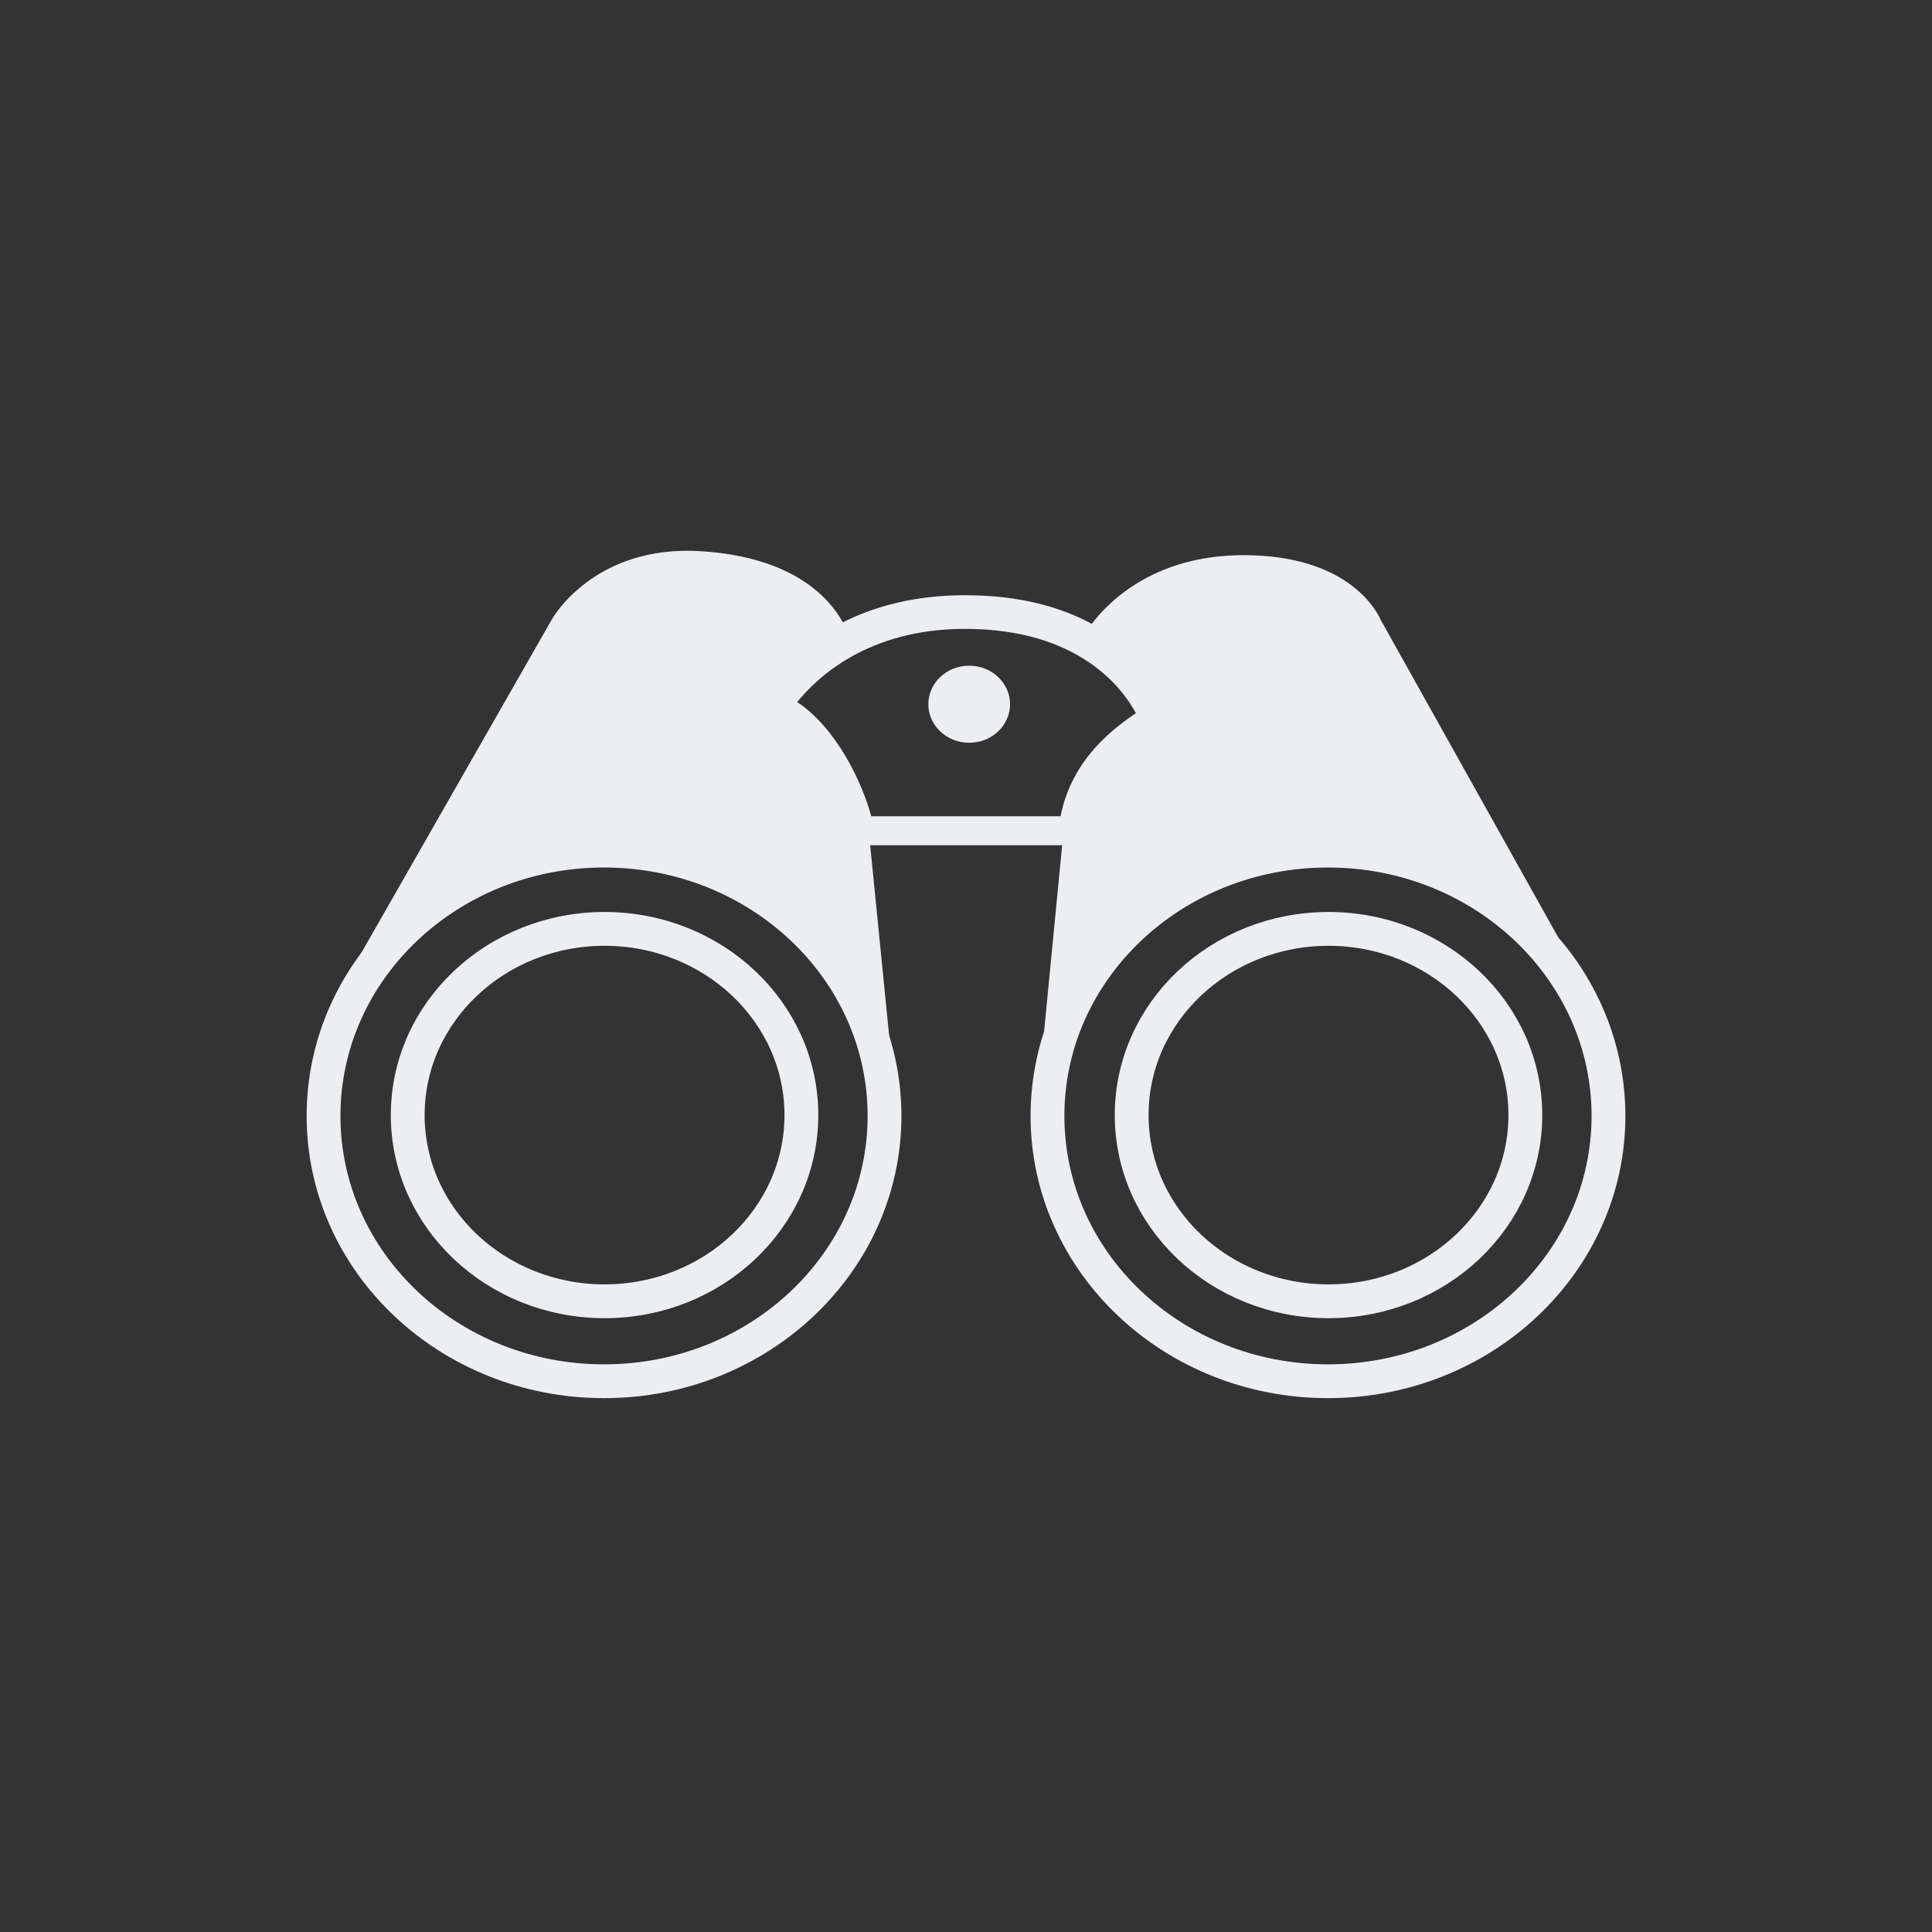 <?xml version="1.0" encoding="utf-8"?>
<!-- Generator: Adobe Illustrator 16.0.0, SVG Export Plug-In . SVG Version: 6.00 Build 0)  -->
<!DOCTYPE svg PUBLIC "-//W3C//DTD SVG 1.1//EN" "http://www.w3.org/Graphics/SVG/1.1/DTD/svg11.dtd">
<svg version="1.1" id="Layer_2_copy" xmlns="http://www.w3.org/2000/svg" xmlns:xlink="http://www.w3.org/1999/xlink" x="0px"
	 y="0px" width="400px" height="400px" viewBox="0 0 400 400" enable-background="new 0 0 400 400" xml:space="preserve">
<rect x="0" y="0" width="400" height="400" fill="#333333" stroke="none"/>
<g>
	<path fill="#EDEEF1" d="M323.867,196.313l-37.952-67.874c-0.912-2.075-6.528-12.736-26.375-13.466
		c-19.745-0.729-29.818,9.333-33.5,14.189c-6.284-3.406-14.8-5.928-26.248-5.928c-10.65,0-18.959,2.418-25.293,5.615
		c-2.759-5.018-10.216-13.515-29.344-14.729c-21.899-1.385-30.566,13.524-30.916,14.151l-43.399,75.95
		c0,0,61.567-77.639,113.789,15.613L180.159,175h39.748l-4.297,44.328C261.816,138.31,323.867,196.313,323.867,196.313z
		 M219.576,169h-39.188c-1.919-7-7.058-18.084-15.328-23.652c3.995-4.942,14.493-15.148,34.732-15.148
		c23.593,0,32.596,12.324,35.383,17.444C230.729,150.717,221.947,157,219.576,169z"/>
	<ellipse fill="#EDEEF1" cx="200.662" cy="145.802" rx="8.457" ry="7.98"/>
	<path fill="none" stroke="#EDEEF1" stroke-width="7" stroke-miterlimit="10" d="M165.919,230.866
		c0,21.288-18.248,38.549-40.752,38.549c-22.508,0-40.753-17.261-40.753-38.549s18.245-38.549,40.753-38.549
		C147.671,192.317,165.919,209.578,165.919,230.866z"/>
	
		<ellipse fill="none" stroke="#EDEEF1" stroke-width="7" stroke-miterlimit="10" cx="125.057" cy="231.04" rx="58.072" ry="54.932"/>
	<g>
		
			<ellipse fill="none" stroke="#EDEEF1" stroke-width="7" stroke-miterlimit="10" cx="275.053" cy="230.866" rx="40.754" ry="38.549"/>
		
			<ellipse fill="none" stroke="#EDEEF1" stroke-width="7" stroke-miterlimit="10" cx="274.943" cy="231.04" rx="58.073" ry="54.932"/>
	</g>
</g>
</svg>
